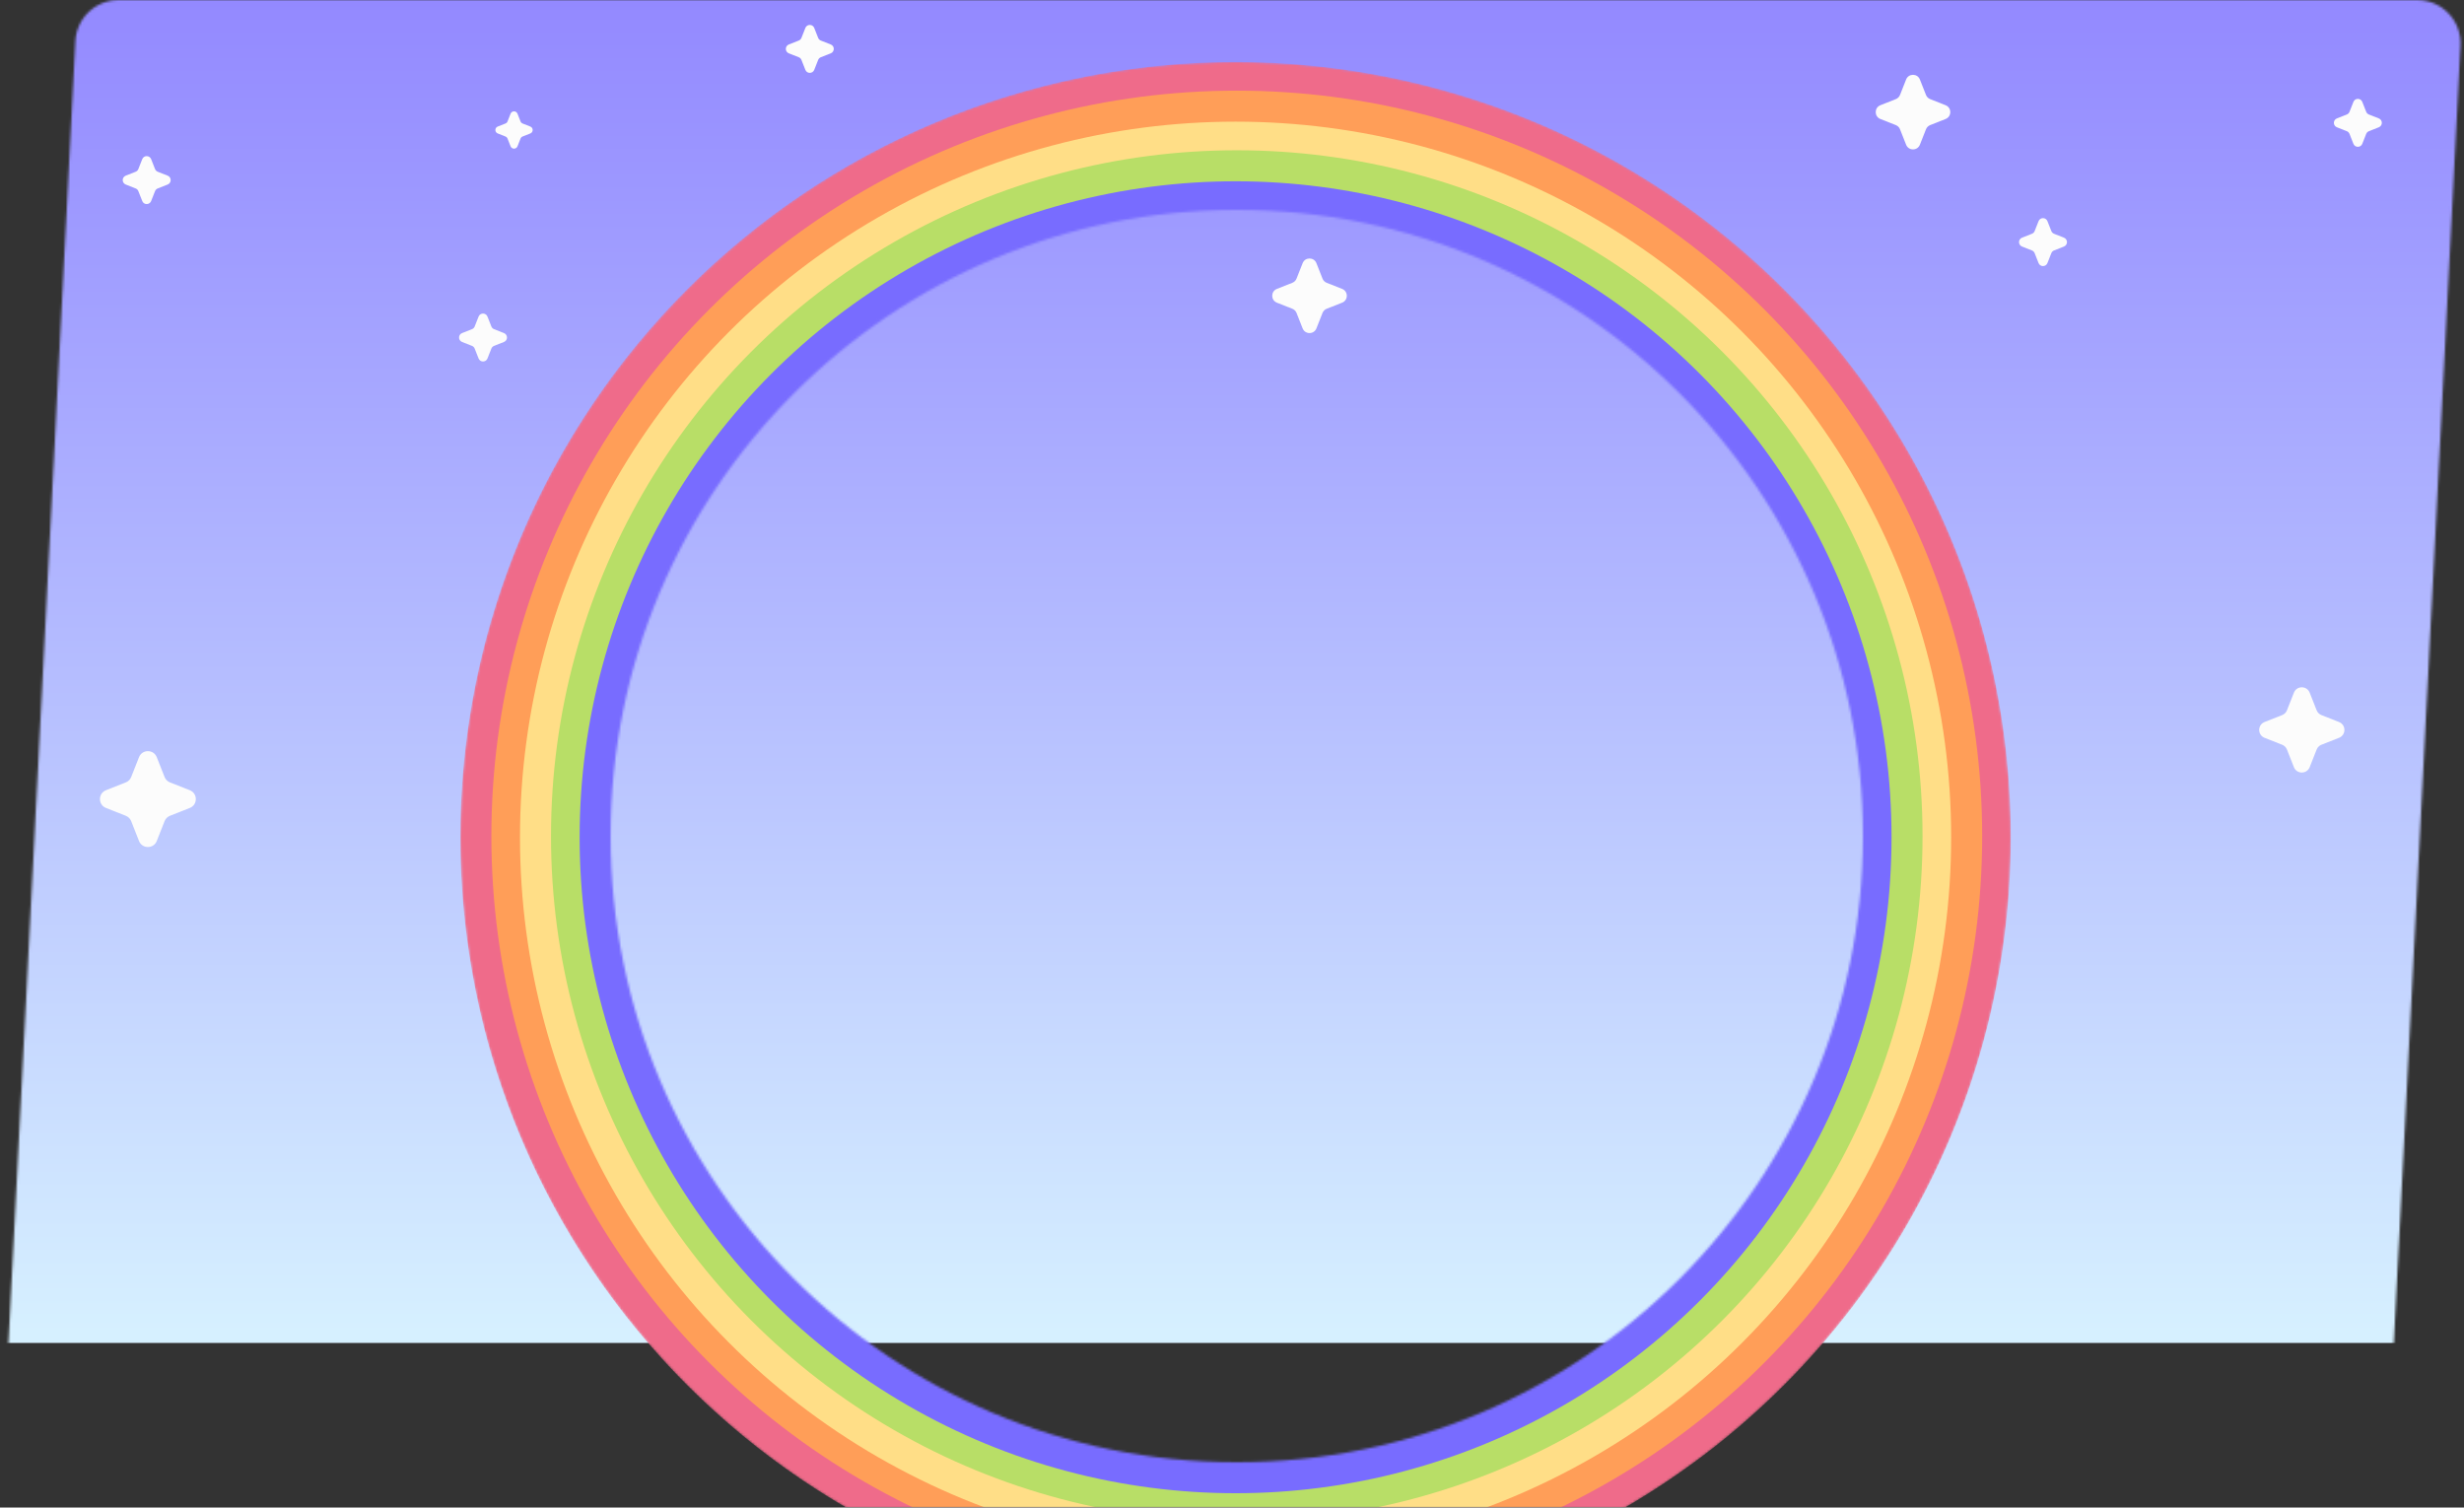 <svg width="1033" height="632" viewBox="0 0 1033 632" fill="none" xmlns="http://www.w3.org/2000/svg">
<rect x="0" y="0" width="1033" height="632" fill="#333333" stroke="none"/>
<mask id="mask0_280_2268" style="mask-type:alpha" maskUnits="userSpaceOnUse" x="0" y="0" width="1032" height="632">
<path d="M31.613 17.243C32.11 7.58 40.09 0 49.766 0H1013.36C1023.77 0 1032.05 8.718 1031.52 19.11L1000.89 614.757C1000.39 624.42 992.41 632 982.734 632H19.135C8.73 632 0.448 623.282 0.983 612.89L31.613 17.243Z" fill="#FF0000"/>
</mask>
<g mask="url(#mask0_280_2268)">
<rect x="-18" width="1072" height="563" fill="url(#paint0_linear_280_2268)"/>
<path d="M337.639 11.717C338.305 10.029 340.695 10.029 341.361 11.717L343 15.874C343.203 16.389 343.611 16.797 344.126 17L348.283 18.64C349.971 19.305 349.971 21.695 348.283 22.36L344.126 24C343.611 24.203 343.203 24.611 343 25.126L341.361 29.283C340.695 30.971 338.305 30.971 337.639 29.283L336 25.126C335.797 24.611 335.389 24.203 334.874 24L330.717 22.36C329.029 21.695 329.029 19.305 330.717 18.64L334.874 17C335.389 16.797 335.797 16.389 336 15.874L337.639 11.717Z" fill="#FCFCFC"/>
<path d="M200.639 132.717C201.305 131.029 203.695 131.029 204.361 132.717L206 136.874C206.203 137.389 206.611 137.797 207.126 138L211.283 139.639C212.971 140.305 212.971 142.695 211.283 143.361L207.126 145C206.611 145.203 206.203 145.611 206 146.126L204.361 150.283C203.695 151.971 201.305 151.971 200.639 150.283L199 146.126C198.797 145.611 198.389 145.203 197.874 145L193.717 143.361C192.029 142.695 192.029 140.305 193.717 139.639L197.874 138C198.389 137.797 198.797 137.389 199 136.874L200.639 132.717Z" fill="#FCFCFC"/>
<path d="M59.639 66.717C60.305 65.029 62.695 65.029 63.361 66.717L65 70.874C65.203 71.389 65.611 71.797 66.126 72L70.283 73.639C71.971 74.305 71.971 76.695 70.283 77.361L66.126 79C65.611 79.203 65.203 79.611 65 80.126L63.361 84.283C62.695 85.971 60.305 85.971 59.639 84.283L58 80.126C57.797 79.611 57.389 79.203 56.874 79L52.717 77.361C51.029 76.695 51.029 74.305 52.717 73.639L56.874 72C57.389 71.797 57.797 71.389 58 70.874L59.639 66.717Z" fill="#FCFCFC"/>
<path d="M599.639 58.717C600.305 57.029 602.695 57.029 603.361 58.717L605 62.874C605.203 63.389 605.611 63.797 606.126 64L610.283 65.639C611.971 66.305 611.971 68.695 610.283 69.361L606.126 71C605.611 71.203 605.203 71.611 605 72.126L603.361 76.283C602.695 77.971 600.305 77.971 599.639 76.283L598 72.126C597.797 71.611 597.389 71.203 596.874 71L592.717 69.361C591.029 68.695 591.029 66.305 592.717 65.639L596.874 64C597.389 63.797 597.797 63.389 598 62.874L599.639 58.717Z" fill="#FCFCFC"/>
<path d="M214.053 47.669C214.571 46.356 216.429 46.356 216.947 47.669L218.222 50.902C218.38 51.303 218.697 51.62 219.098 51.778L222.331 53.053C223.644 53.571 223.644 55.429 222.331 55.947L219.098 57.222C218.697 57.38 218.38 57.697 218.222 58.098L216.947 61.331C216.429 62.644 214.571 62.644 214.053 61.331L212.778 58.098C212.62 57.697 212.303 57.38 211.902 57.222L208.669 55.947C207.356 55.429 207.356 53.571 208.669 53.053L211.902 51.778C212.303 51.62 212.62 51.303 212.778 50.902L214.053 47.669Z" fill="#FCFCFC"/>
<path d="M484.639 42.717C485.305 41.029 487.695 41.029 488.361 42.717L490 46.874C490.203 47.389 490.611 47.797 491.126 48L495.283 49.639C496.971 50.305 496.971 52.695 495.283 53.361L491.126 55C490.611 55.203 490.203 55.611 490 56.126L488.361 60.283C487.695 61.971 485.305 61.971 484.639 60.283L483 56.126C482.797 55.611 482.389 55.203 481.874 55L477.717 53.361C476.029 52.695 476.029 50.305 477.717 49.639L481.874 48C482.389 47.797 482.797 47.389 483 46.874L484.639 42.717Z" fill="#FCFCFC"/>
<path d="M382.639 93.717C383.305 92.029 385.695 92.029 386.361 93.717L388 97.874C388.203 98.389 388.611 98.797 389.126 99L393.283 100.639C394.971 101.305 394.971 103.695 393.283 104.361L389.126 106C388.611 106.203 388.203 106.611 388 107.126L386.361 111.283C385.695 112.971 383.305 112.971 382.639 111.283L381 107.126C380.797 106.611 380.389 106.203 379.874 106L375.717 104.361C374.029 103.695 374.029 101.305 375.717 100.639L379.874 99C380.389 98.797 380.797 98.389 381 97.874L382.639 93.717Z" fill="#FCFCFC"/>
<path d="M854.639 92.717C855.305 91.029 857.695 91.029 858.361 92.717L860 96.874C860.203 97.389 860.611 97.797 861.126 98L865.283 99.639C866.971 100.305 866.971 102.695 865.283 103.361L861.126 105C860.611 105.203 860.203 105.611 860 106.126L858.361 110.283C857.695 111.971 855.305 111.971 854.639 110.283L853 106.126C852.797 105.611 852.389 105.203 851.874 105L847.717 103.361C846.029 102.695 846.029 100.305 847.717 99.639L851.874 98C852.389 97.797 852.797 97.389 853 96.874L854.639 92.717Z" fill="#FCFCFC"/>
<path d="M986.639 42.717C987.305 41.029 989.695 41.029 990.361 42.717L992 46.874C992.203 47.389 992.611 47.797 993.126 48L997.283 49.639C998.971 50.305 998.971 52.695 997.283 53.361L993.126 55C992.611 55.203 992.203 55.611 992 56.126L990.361 60.283C989.695 61.971 987.305 61.971 986.639 60.283L985 56.126C984.797 55.611 984.389 55.203 983.874 55L979.717 53.361C978.029 52.695 978.029 50.305 979.717 49.639L983.874 48C984.389 47.797 984.797 47.389 985 46.874L986.639 42.717Z" fill="#FCFCFC"/>
<path d="M961.692 290.387C962.876 287.385 967.124 287.385 968.308 290.387L971.222 297.775C971.583 298.692 972.308 299.417 973.225 299.778L980.613 302.692C983.615 303.876 983.615 308.124 980.613 309.308L973.225 312.222C972.308 312.583 971.583 313.308 971.222 314.225L968.308 321.613C967.124 324.615 962.876 324.615 961.692 321.613L958.778 314.225C958.417 313.308 957.692 312.583 956.775 312.222L949.387 309.308C946.385 308.124 946.385 303.876 949.387 302.692L956.775 299.778C957.692 299.417 958.417 298.692 958.778 297.775L961.692 290.387Z" fill="#FCFCFC"/>
<path d="M546.106 110.338C547.142 107.712 550.858 107.712 551.894 110.338L554.444 116.803C554.76 117.605 555.395 118.24 556.197 118.556L562.662 121.106C565.288 122.142 565.288 125.858 562.662 126.894L556.197 129.444C555.395 129.76 554.76 130.395 554.444 131.197L551.894 137.662C550.858 140.288 547.142 140.288 546.106 137.662L543.556 131.197C543.24 130.395 542.605 129.76 541.803 129.444L535.338 126.894C532.712 125.858 532.712 122.142 535.338 121.106L541.803 118.556C542.605 118.24 543.24 117.605 543.556 116.803L546.106 110.338Z" fill="#FCFCFC"/>
<path d="M799.106 33.338C800.142 30.712 803.858 30.712 804.894 33.338L807.444 39.803C807.76 40.605 808.395 41.24 809.197 41.556L815.662 44.106C818.288 45.142 818.288 48.858 815.662 49.894L809.197 52.444C808.395 52.76 807.76 53.395 807.444 54.197L804.894 60.662C803.858 63.288 800.142 63.288 799.106 60.662L796.556 54.197C796.24 53.395 795.605 52.76 794.803 52.444L788.338 49.894C785.712 48.858 785.712 45.142 788.338 44.106L794.803 41.556C795.605 41.24 796.24 40.605 796.556 39.803L799.106 33.338Z" fill="#FCFCFC"/>
<path d="M58.279 317.435C59.611 314.058 64.389 314.058 65.721 317.435L68.999 325.747C69.406 326.778 70.222 327.594 71.253 328.001L79.565 331.279C82.942 332.611 82.942 337.389 79.565 338.721L71.253 341.999C70.222 342.406 69.406 343.222 68.999 344.253L65.721 352.565C64.389 355.942 59.611 355.942 58.279 352.565L55.001 344.253C54.594 343.222 53.778 342.406 52.747 341.999L44.435 338.721C41.058 337.389 41.058 332.611 44.435 331.279L52.747 328.001C53.778 327.594 54.594 326.778 55.001 325.747L58.279 317.435Z" fill="#FCFCFC"/>
<mask id="mask1_280_2268" style="mask-type:alpha" maskUnits="userSpaceOnUse" x="193" y="26" width="650" height="650">
<path fill-rule="evenodd" clip-rule="evenodd" d="M518 676C697.493 676 843 530.493 843 351C843 171.507 697.493 26 518 26C338.507 26 193 171.507 193 351C193 530.493 338.507 676 518 676ZM518.5 613C663.475 613 781 495.475 781 350.5C781 205.525 663.475 88 518.5 88C373.525 88 256 205.525 256 350.5C256 495.475 373.525 613 518.5 613Z" fill="#F555AC"/>
</mask>
<g mask="url(#mask1_280_2268)">
<circle cx="518" cy="351" r="325" fill="#EF6B8A"/>
<circle cx="518.5" cy="350.5" r="312.5" fill="#FF9E58"/>
<circle cx="518" cy="351" r="300" fill="#FFDE87"/>
<circle cx="518.5" cy="350.5" r="287.5" fill="#B8DE67"/>
<circle cx="518" cy="351" r="275" fill="#786CFF"/>
</g>
</g>
<defs>
<linearGradient id="paint0_linear_280_2268" x1="532.5" y1="0" x2="532.5" y2="575.412" gradientUnits="userSpaceOnUse">
<stop stop-color="#9389FF"/>
<stop offset="1" stop-color="#D8F3FF"/>
</linearGradient>
</defs>
</svg>
